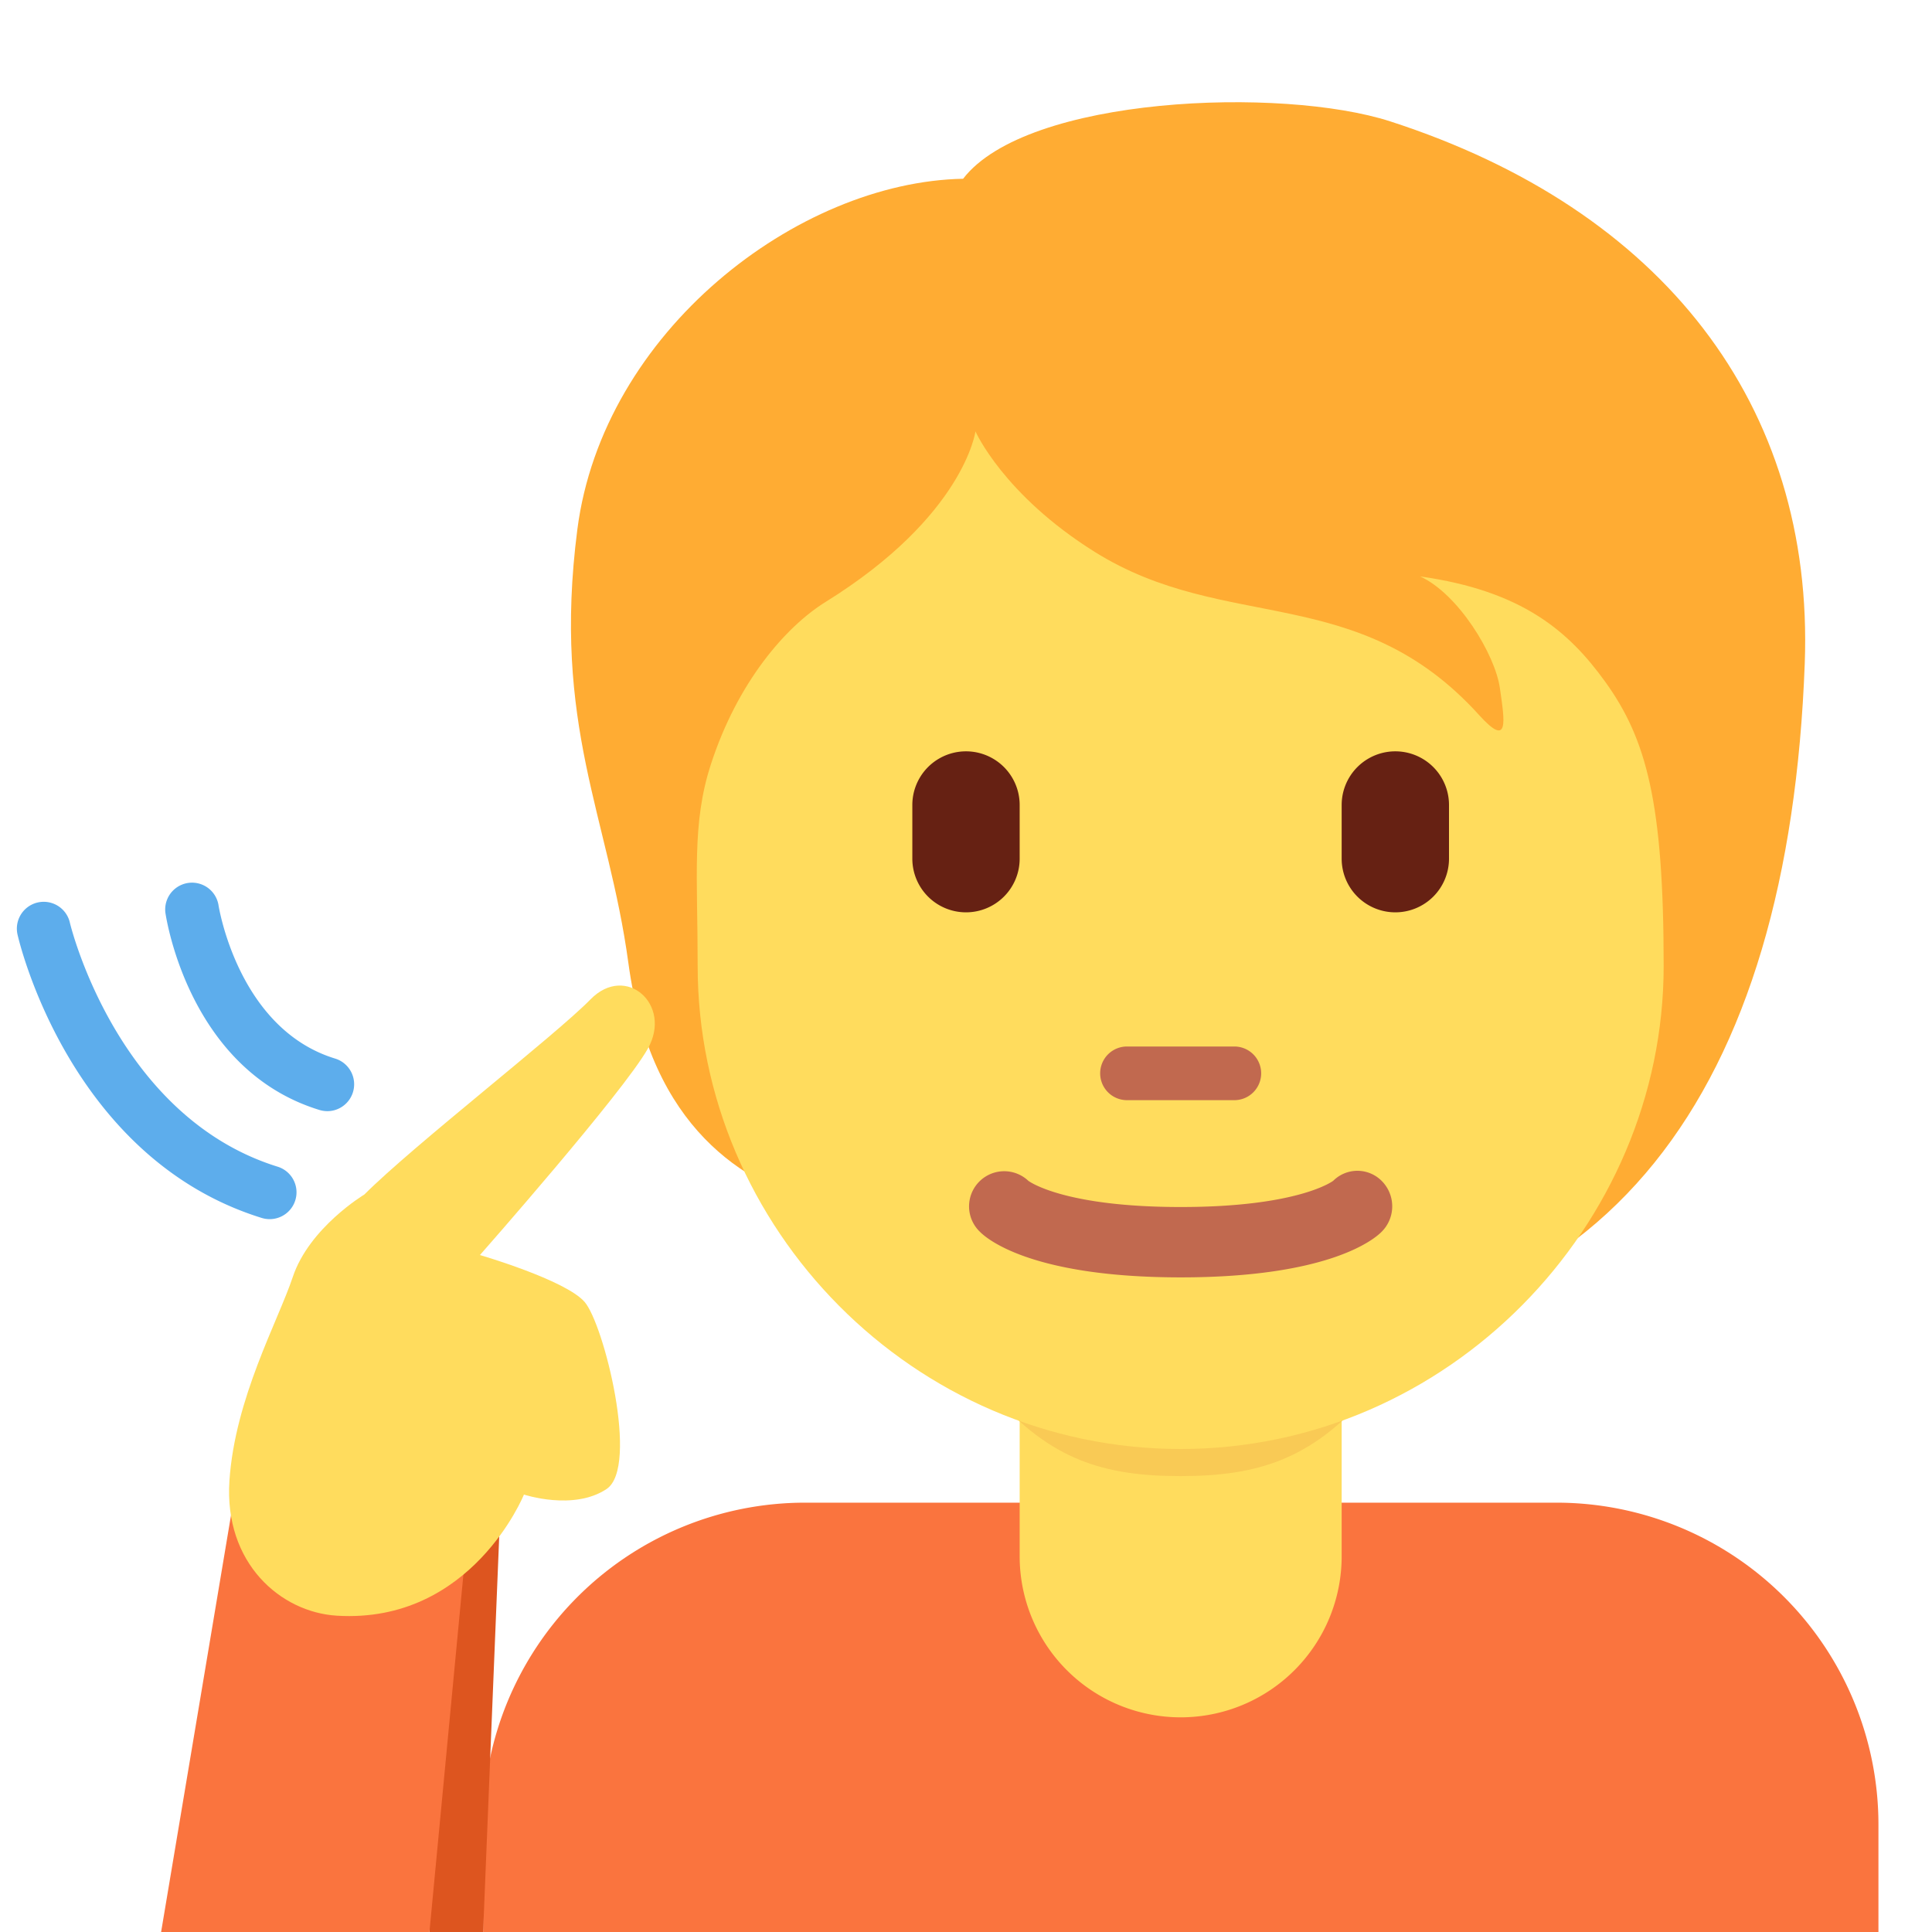 <svg xmlns="http://www.w3.org/2000/svg" viewBox="0 0 36 36"><path fill="#FA743E" d="M35.002 36v-2a6 6 0 0 0-6-6h-14a6 6 0 0 0-6 6v2h26z"/><path fill="#FFAC33" d="M25.906 2.262c-2.02-.653-6.772-.475-7.96 1.069-3.089.059-6.713 2.851-7.188 6.535-.47 3.645.578 5.338.951 8.079.422 3.106 2.168 4.099 3.564 4.515C17.281 25.114 19.416 25 23 25c7 0 10.334-4.684 10.629-12.639.178-4.812-2.645-8.456-7.723-10.099z"/><path fill="#FFDC5D" d="M19 23v6a3 3 0 1 0 6 0v-6h-6z"/><path fill="#F9CA55" d="M18.519 25.995c1.058 1.207 2.049 1.51 3.477 1.51 1.426 0 2.426-.304 3.485-1.51V22.48H18.52v3.515z"/><path fill="#FFDC5D" d="M29.909 12.701c-.677-.938-1.545-1.693-3.446-1.96.713.327 1.396 1.455 1.485 2.079.089.624.178 1.129-.386.505-2.261-2.499-4.723-1.515-7.163-3.041-1.704-1.066-2.223-2.246-2.223-2.246s-.208 1.574-2.792 3.178c-.749.465-1.643 1.5-2.139 3.03C12.889 15.345 13 16.325 13 18c0 4.889 4.029 9 9 9s9-4.147 9-9c0-3.041-.319-4.229-1.091-5.299z"/><path fill="#C1694F" d="M22.002 23.802c-2.754 0-3.6-.705-3.741-.848a.655.655 0 0 1 .902-.95c.052.037.721.487 2.839.487 2.2 0 2.836-.485 2.842-.49a.638.638 0 0 1 .913.015.669.669 0 0 1-.014.938c-.141.143-.987.848-3.741.848"/><path fill="#662113" d="M18 17a1 1 0 0 1-1-1v-1a1 1 0 0 1 2 0v1a1 1 0 0 1-1 1zm8 0a1 1 0 0 1-1-1v-1a1 1 0 0 1 2 0v1a1 1 0 0 1-1 1z"/><path fill="#C1694F" d="M23 20.5h-2a.5.5 0 0 1 0-1h2a.5.5 0 0 1 0 1z"/><path fill="#DD551F" d="M8.002 28.558V36h1l.303-7.442z"/><path fill="#FA743E" d="M4.335 28.053 3.002 36h5l.721-7.588z"/><path fill="#FFDC5D" d="M6.789 22.258c.923-.923 3.558-2.964 4.215-3.637.658-.672 1.53.097 1.068.918-.462.821-3.129 3.847-3.129 3.847s1.59.462 1.949.872 1.026 3.078.41 3.488-1.539.103-1.539.103-.973 2.411-3.487 2.257c-1.044-.064-2.103-.975-2.001-2.514.103-1.539.904-2.969 1.18-3.796.308-.923 1.334-1.538 1.334-1.538z"/><path d="M6.103 20.705a.531.531 0 0 1-.146-.021C3.528 19.944 3.098 17.12 3.081 17a.5.5 0 0 1 .989-.143c.003.023.362 2.316 2.178 2.869a.501.501 0 0 1-.145.979zm-1.077 2.012a.506.506 0 0 1-.148-.022C1.321 21.593.366 17.586.327 17.416a.5.5 0 1 1 .975-.224c.008.036.872 3.618 3.873 4.548a.5.5 0 0 1-.149.977z" fill="#5DADEC"/></svg>
